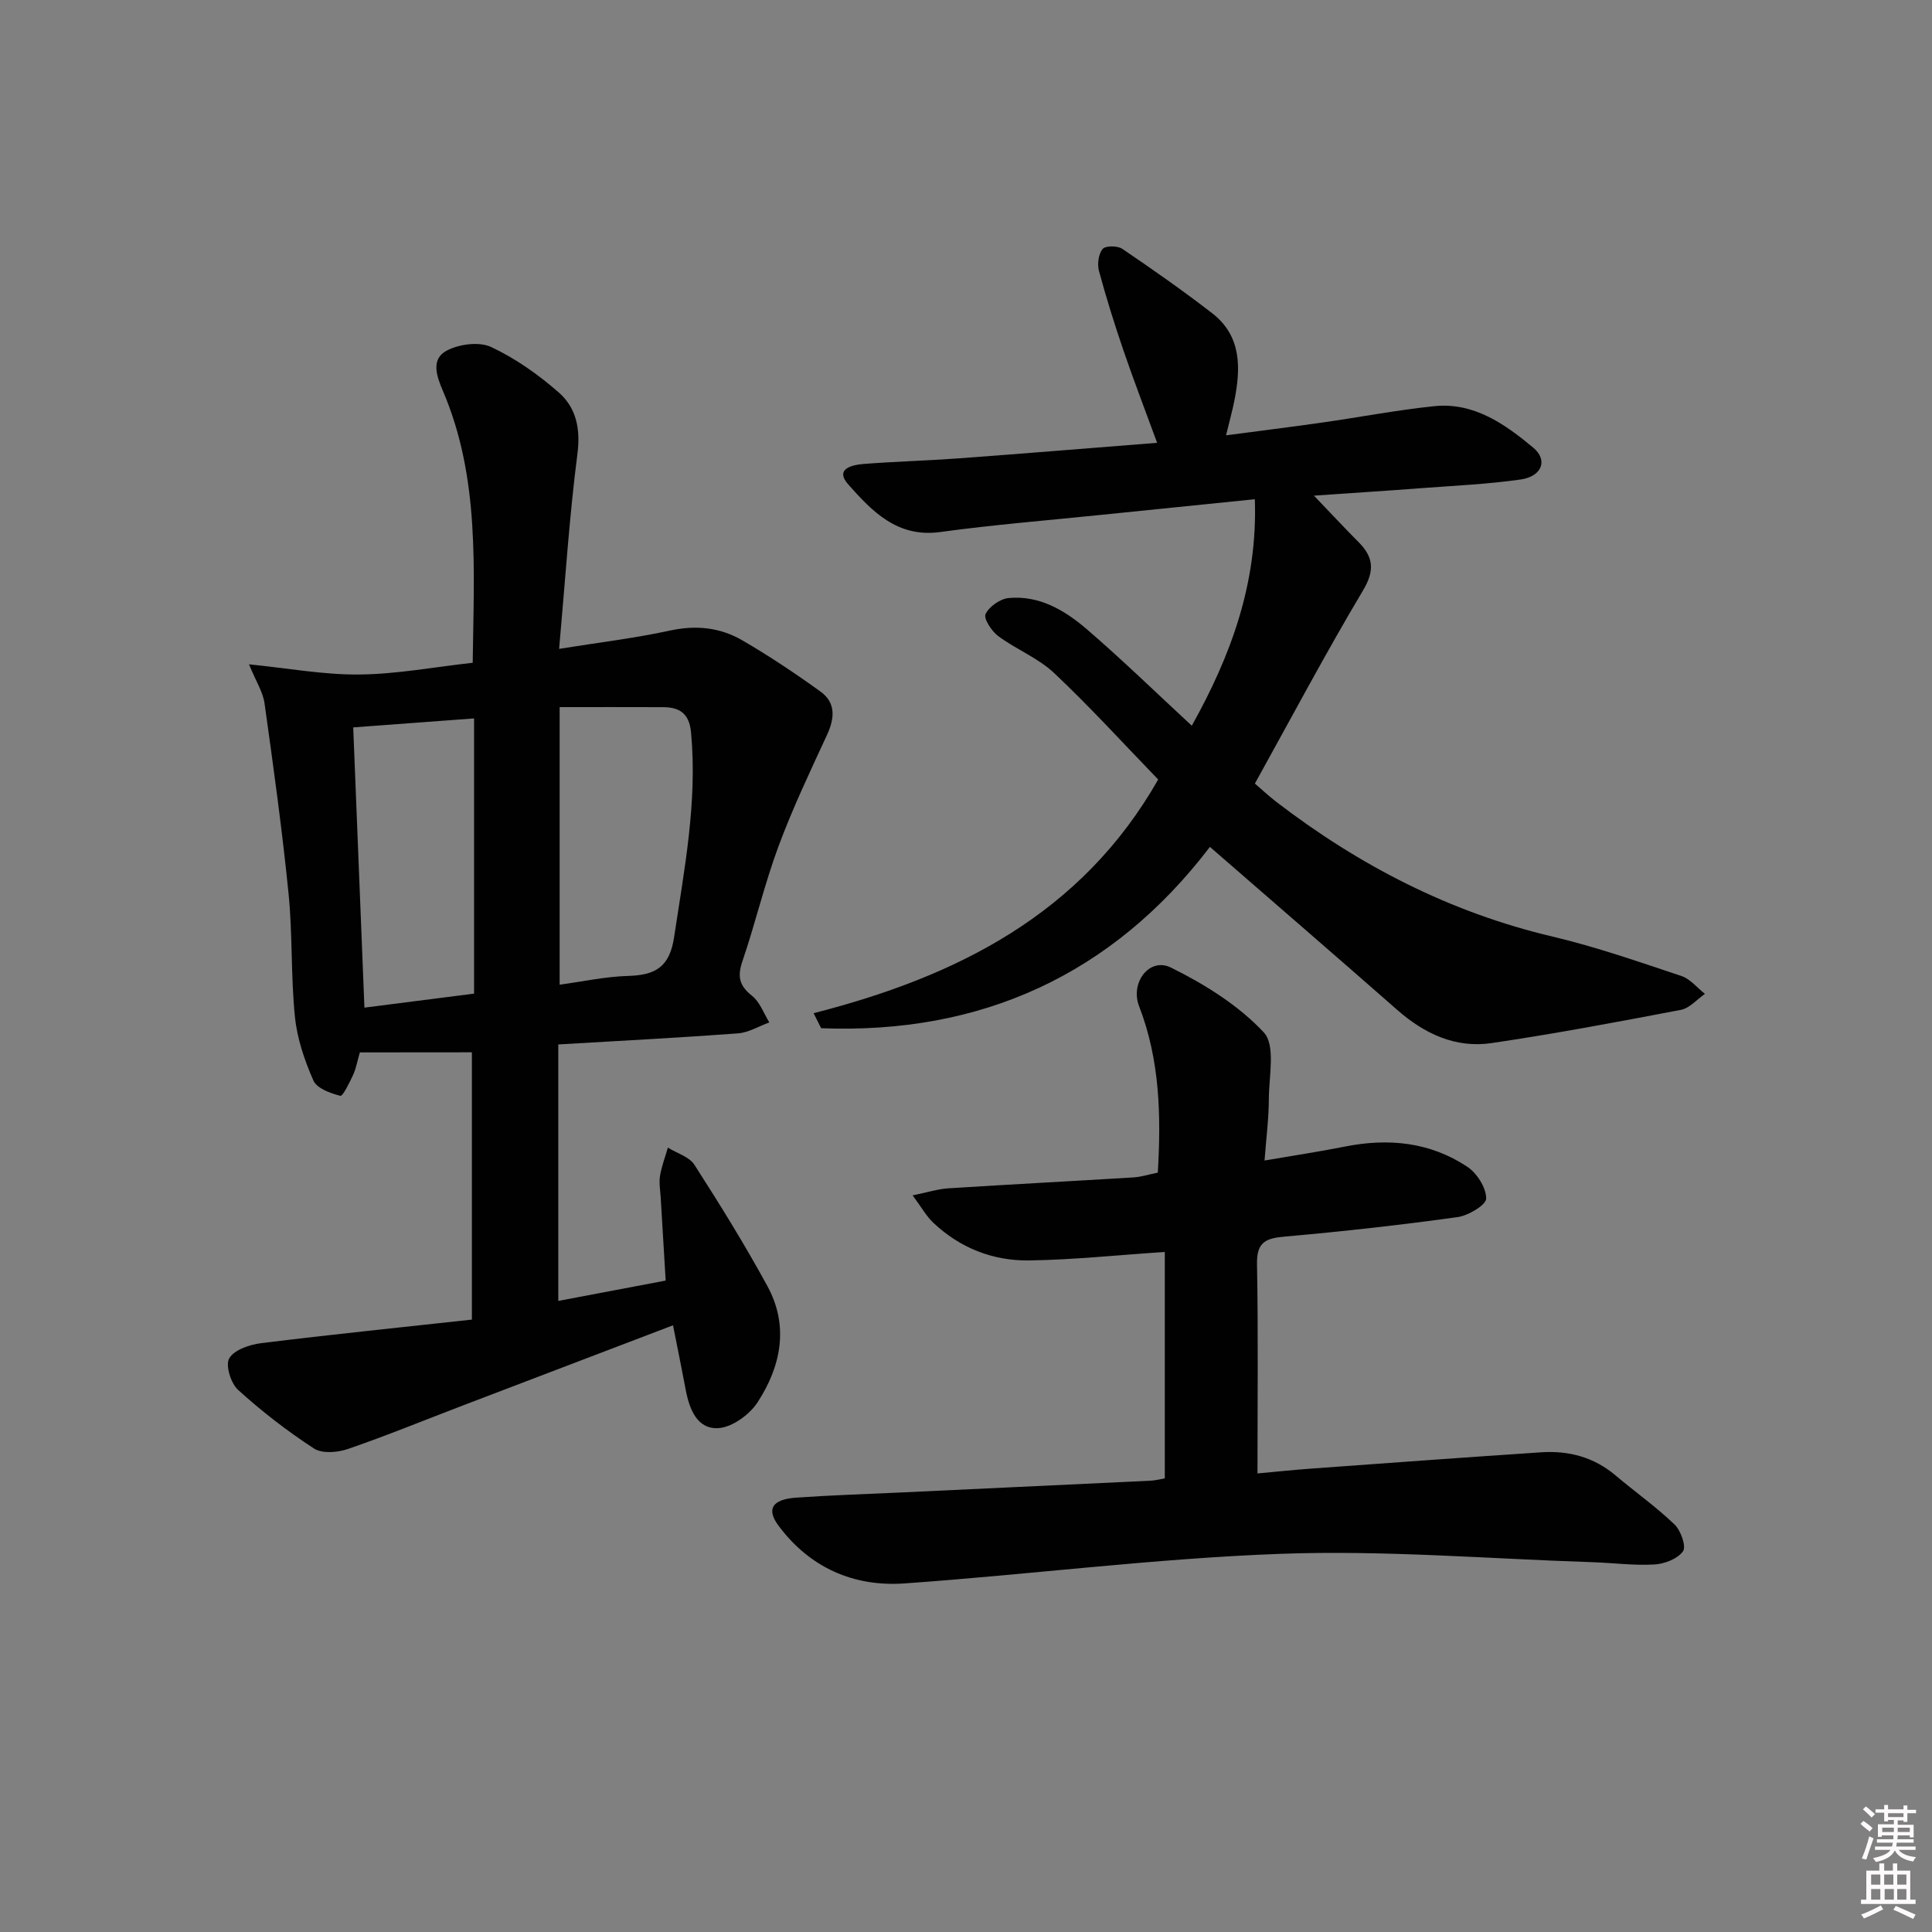<svg enable-background="new 0 0 400 400" viewBox="0 0 400 400" xmlns="http://www.w3.org/2000/svg"><rect x="0" y="0" width="400" height="400" fill="#808080" stroke="none"/><path d="m385.2 377.6.6-.6c.6.4 1.3.9 1.9 1.5l-.6.7c-.8-.6-1.4-1.1-1.9-1.6zm.3 7.1c.6-1.4 1.1-2.9 1.5-4.5.3.1.6.3.9.4-.5 1.4-1 2.9-1.5 4.4l-.9-.2zm.2-10.1.6-.6c.7.5 1.3 1.1 1.9 1.6l-.7.7c-.6-.6-1.2-1.2-1.8-1.7zm8.4-.8h.8v.9h1.8v.7h-1.8v1.8h-.8v-.3h-1.2v.9h3.3v2.6h-.8v-.4h-2.5c0 .3 0 .6-.1.8h3.4v.7h-3.5c0 .3-.1.6-.1.8h4v.7h-3.5c.7.9 1.9 1.3 3.6 1.5-.2.2-.4.5-.6.9-1.9-.3-3.2-1.1-3.8-2.3-.5 1.1-1.8 2-3.9 2.4-.2-.3-.4-.5-.6-.8 1.9-.4 3.1-.9 3.6-1.7h-3.2v-.7h3.5c.1-.2.1-.5.2-.8h-3.3v-.7h3.4c0-.2 0-.5 0-.8h-2.4v.3h-.8v-2.6h3.3v-.9h-1.2v.3h-.8v-1.8h-1.8v-.7h1.8v-.9h.8v.9h3.2zm-4.4 5.5h2.4c0-.3 0-.6 0-.9h-2.4zm1.2-3.1h3.2v-.8h-3.2zm4.4 2.2h-2.4v.9h2.5v-.9z" fill="#fcfafa"/><path d="m389.2 385.8h.9v1.5h1.8v-1.5h.9v1.5h2.7v6h1.1v.9h-11.3v-.9h1.1v-6h2.7v-1.5zm.2 8.7.5.8c-1.2.6-2.5 1.3-4 1.9-.2-.3-.3-.6-.6-.8 1.6-.6 3-1.3 4.1-1.9zm-2-4.3h1.9v-2.1h-1.9zm0 3.1h1.9v-2.2h-1.9zm2.7-3.1h1.9v-2.1h-1.9zm.1 3.1h1.9v-2.2h-1.9zm2.3 1.3c1.4.6 2.7 1.2 4.1 1.8l-.5.9c-1.5-.7-2.8-1.4-4.1-1.9zm2.2-6.5h-1.9v2.1h1.9zm-1.9 5.2h1.9v-2.2h-1.9z" fill="#fcfafa"/><g fill="#010101"><path d="m74.5 217.89c-.54 1.86-.78 3.34-1.39 4.65-.74 1.6-2.14 4.46-2.64 4.34-2.05-.52-4.86-1.53-5.58-3.16-1.84-4.18-3.38-8.71-3.83-13.23-.86-8.42-.47-16.97-1.31-25.4-1.32-13.19-3.14-26.33-4.98-39.47-.33-2.37-1.79-4.58-3.22-8.08 8.1.81 15.49 2.19 22.88 2.11 7.74-.08 15.47-1.55 23.44-2.43.23-19.25 1.55-38.27-6.18-56.31-1.32-3.08-2.53-6.59.84-8.34 2.57-1.34 6.7-1.88 9.17-.72 5.05 2.37 9.8 5.73 14.01 9.43 3.58 3.15 4.51 7.48 3.84 12.68-1.69 13.12-2.53 26.35-3.79 40.38 8.34-1.34 15.73-2.22 22.96-3.79 5.37-1.17 10.35-.65 14.92 2 5.59 3.24 10.99 6.85 16.23 10.63 3.19 2.29 2.96 5.49 1.37 8.94-3.53 7.63-7.15 15.25-10.07 23.12-2.88 7.76-4.77 15.89-7.45 23.74-1.08 3.17-.69 5.09 1.98 7.19 1.63 1.28 2.42 3.64 3.58 5.51-2.17.79-4.3 2.11-6.51 2.27-12.25.91-24.52 1.54-37.18 2.29v53.1c7.41-1.4 14.66-2.77 22.23-4.21-.36-5.98-.7-11.59-1.03-17.2-.09-1.5-.37-3.03-.14-4.48.33-1.99 1.07-3.9 1.63-5.85 1.87 1.17 4.43 1.89 5.5 3.57 5.28 8.21 10.43 16.54 15.1 25.1 4.52 8.28 2.82 16.62-2.05 24.09-1.67 2.55-5.26 5.15-8.11 5.32-4.39.25-6-3.94-6.75-7.94-.82-4.36-1.71-8.7-2.63-13.35-14.79 5.64-29.16 11.12-43.54 16.61-7.91 3.02-15.75 6.24-23.75 8.99-2.14.74-5.35 1.01-7.04-.09-5.54-3.6-10.82-7.7-15.71-12.13-1.51-1.36-2.67-5.13-1.84-6.54 1.03-1.76 4.2-2.84 6.59-3.14 14.46-1.79 28.96-3.27 43.65-4.88 0-19.03 0-37.12 0-55.34-7.68.02-15.39.02-23.2.02zm41.37-14.02c4.79-.65 9.51-1.69 14.26-1.82 5.58-.16 8.51-1.87 9.43-7.99 2.12-14.09 4.86-28.05 3.51-42.44-.37-3.91-2.36-5.2-5.8-5.21-6.91-.03-13.82-.01-21.4-.01zm-17.72 1.85c0-19.17 0-38 0-56.98-8.51.63-16.57 1.23-25.02 1.86.78 19.4 1.54 38.58 2.32 58.02 7.6-.97 15.11-1.93 22.7-2.9z"/><path d="m250.5 175.34c-20.23 26.53-47.44 38.83-80.49 37.54-.52-1.04-1.04-2.07-1.56-3.11 29.55-7.56 55.42-20.41 71.34-48.38-7.09-7.33-14.04-14.97-21.53-22.03-3.31-3.13-7.87-4.9-11.58-7.66-1.37-1.01-3.07-3.62-2.63-4.56.73-1.55 3.01-3.15 4.76-3.32 6.37-.61 11.66 2.55 16.22 6.47 7.3 6.28 14.21 13.02 21.72 19.96 8.07-14.45 13.65-29.49 13.05-46.89-10.9 1.11-21.43 2.17-31.95 3.25-11.07 1.14-22.18 2.03-33.19 3.54-8.87 1.22-14.09-4.28-19.01-9.82-2.92-3.28.78-4.09 3.24-4.28 6.47-.5 12.96-.67 19.43-1.14 13.58-1 27.15-2.12 41.25-3.23-2.45-6.68-4.79-12.77-6.91-18.95-1.88-5.49-3.62-11.03-5.13-16.63-.38-1.41-.11-3.48.75-4.55.56-.7 3.08-.7 4.06-.04 6.31 4.27 12.55 8.65 18.58 13.3 6.16 4.74 5.99 11.38 4.64 18.16-.42 2.11-1 4.18-1.72 7.16 6.93-.92 13.41-1.72 19.87-2.64 7.73-1.1 15.41-2.58 23.17-3.39 8.26-.87 14.69 3.69 20.58 8.6 3.08 2.57 1.77 5.94-2.61 6.57-6.73.97-13.55 1.27-20.34 1.78-7.09.54-14.18.99-22.47 1.57 3.57 3.73 6.34 6.7 9.2 9.58 3.12 3.13 3.44 5.88.95 10.06-7.74 12.98-14.82 26.34-22.38 39.97 1.44 1.23 2.85 2.56 4.38 3.74 17.19 13.21 36.03 22.94 57.29 27.95 9.02 2.13 17.83 5.22 26.64 8.15 1.83.61 3.26 2.44 4.87 3.7-1.65 1.14-3.17 2.96-4.98 3.31-13.02 2.49-26.07 4.94-39.18 6.88-7.48 1.1-13.92-1.92-19.57-6.89-12.72-11.17-25.54-22.23-38.76-33.73z"/><path d="m241.16 306.09c0-15.86 0-31.42 0-46.89-9.85.66-18.93 1.62-28.02 1.76-7.53.12-14.38-2.56-19.95-7.84-1.38-1.31-2.34-3.07-4.24-5.63 3.1-.63 5.22-1.32 7.37-1.46 12.78-.81 25.57-1.48 38.35-2.26 1.63-.1 3.24-.63 5.04-.99.7-11.8.43-23.33-3.87-34.45-1.89-4.88 2.13-10.21 6.6-8 6.98 3.45 13.98 7.81 19.22 13.42 2.47 2.65 1.05 9.1 1.04 13.83-.01 3.95-.53 7.9-.89 12.69 6-1.03 11.34-1.83 16.62-2.88 9.01-1.8 17.64-.95 25.35 4.17 2.01 1.33 3.92 4.34 3.92 6.58 0 1.33-3.69 3.54-5.93 3.85-11.84 1.64-23.73 2.97-35.63 4.02-3.91.34-5.97 1.01-5.89 5.62.26 14.26.1 28.53.1 43.43 3.35-.3 7.42-.74 11.5-1.03 15.76-1.15 31.52-2.3 47.29-3.35 5.67-.37 10.87 1.01 15.33 4.78 4.05 3.42 8.4 6.5 12.21 10.15 1.31 1.25 2.48 4.56 1.77 5.56-1.11 1.57-3.83 2.62-5.93 2.74-4.29.24-8.62-.34-12.94-.48-21.45-.7-42.95-2.51-64.35-1.73-26.03.94-51.96 4.3-77.96 6.13-10.53.74-19.61-3.25-26.09-11.96-2.56-3.44-1.32-5.45 3.67-5.8 7.3-.51 14.61-.74 21.92-1.08 17.12-.8 34.24-1.6 51.35-2.42 1.11-.05 2.23-.35 3.04-.48z"/></g></svg>